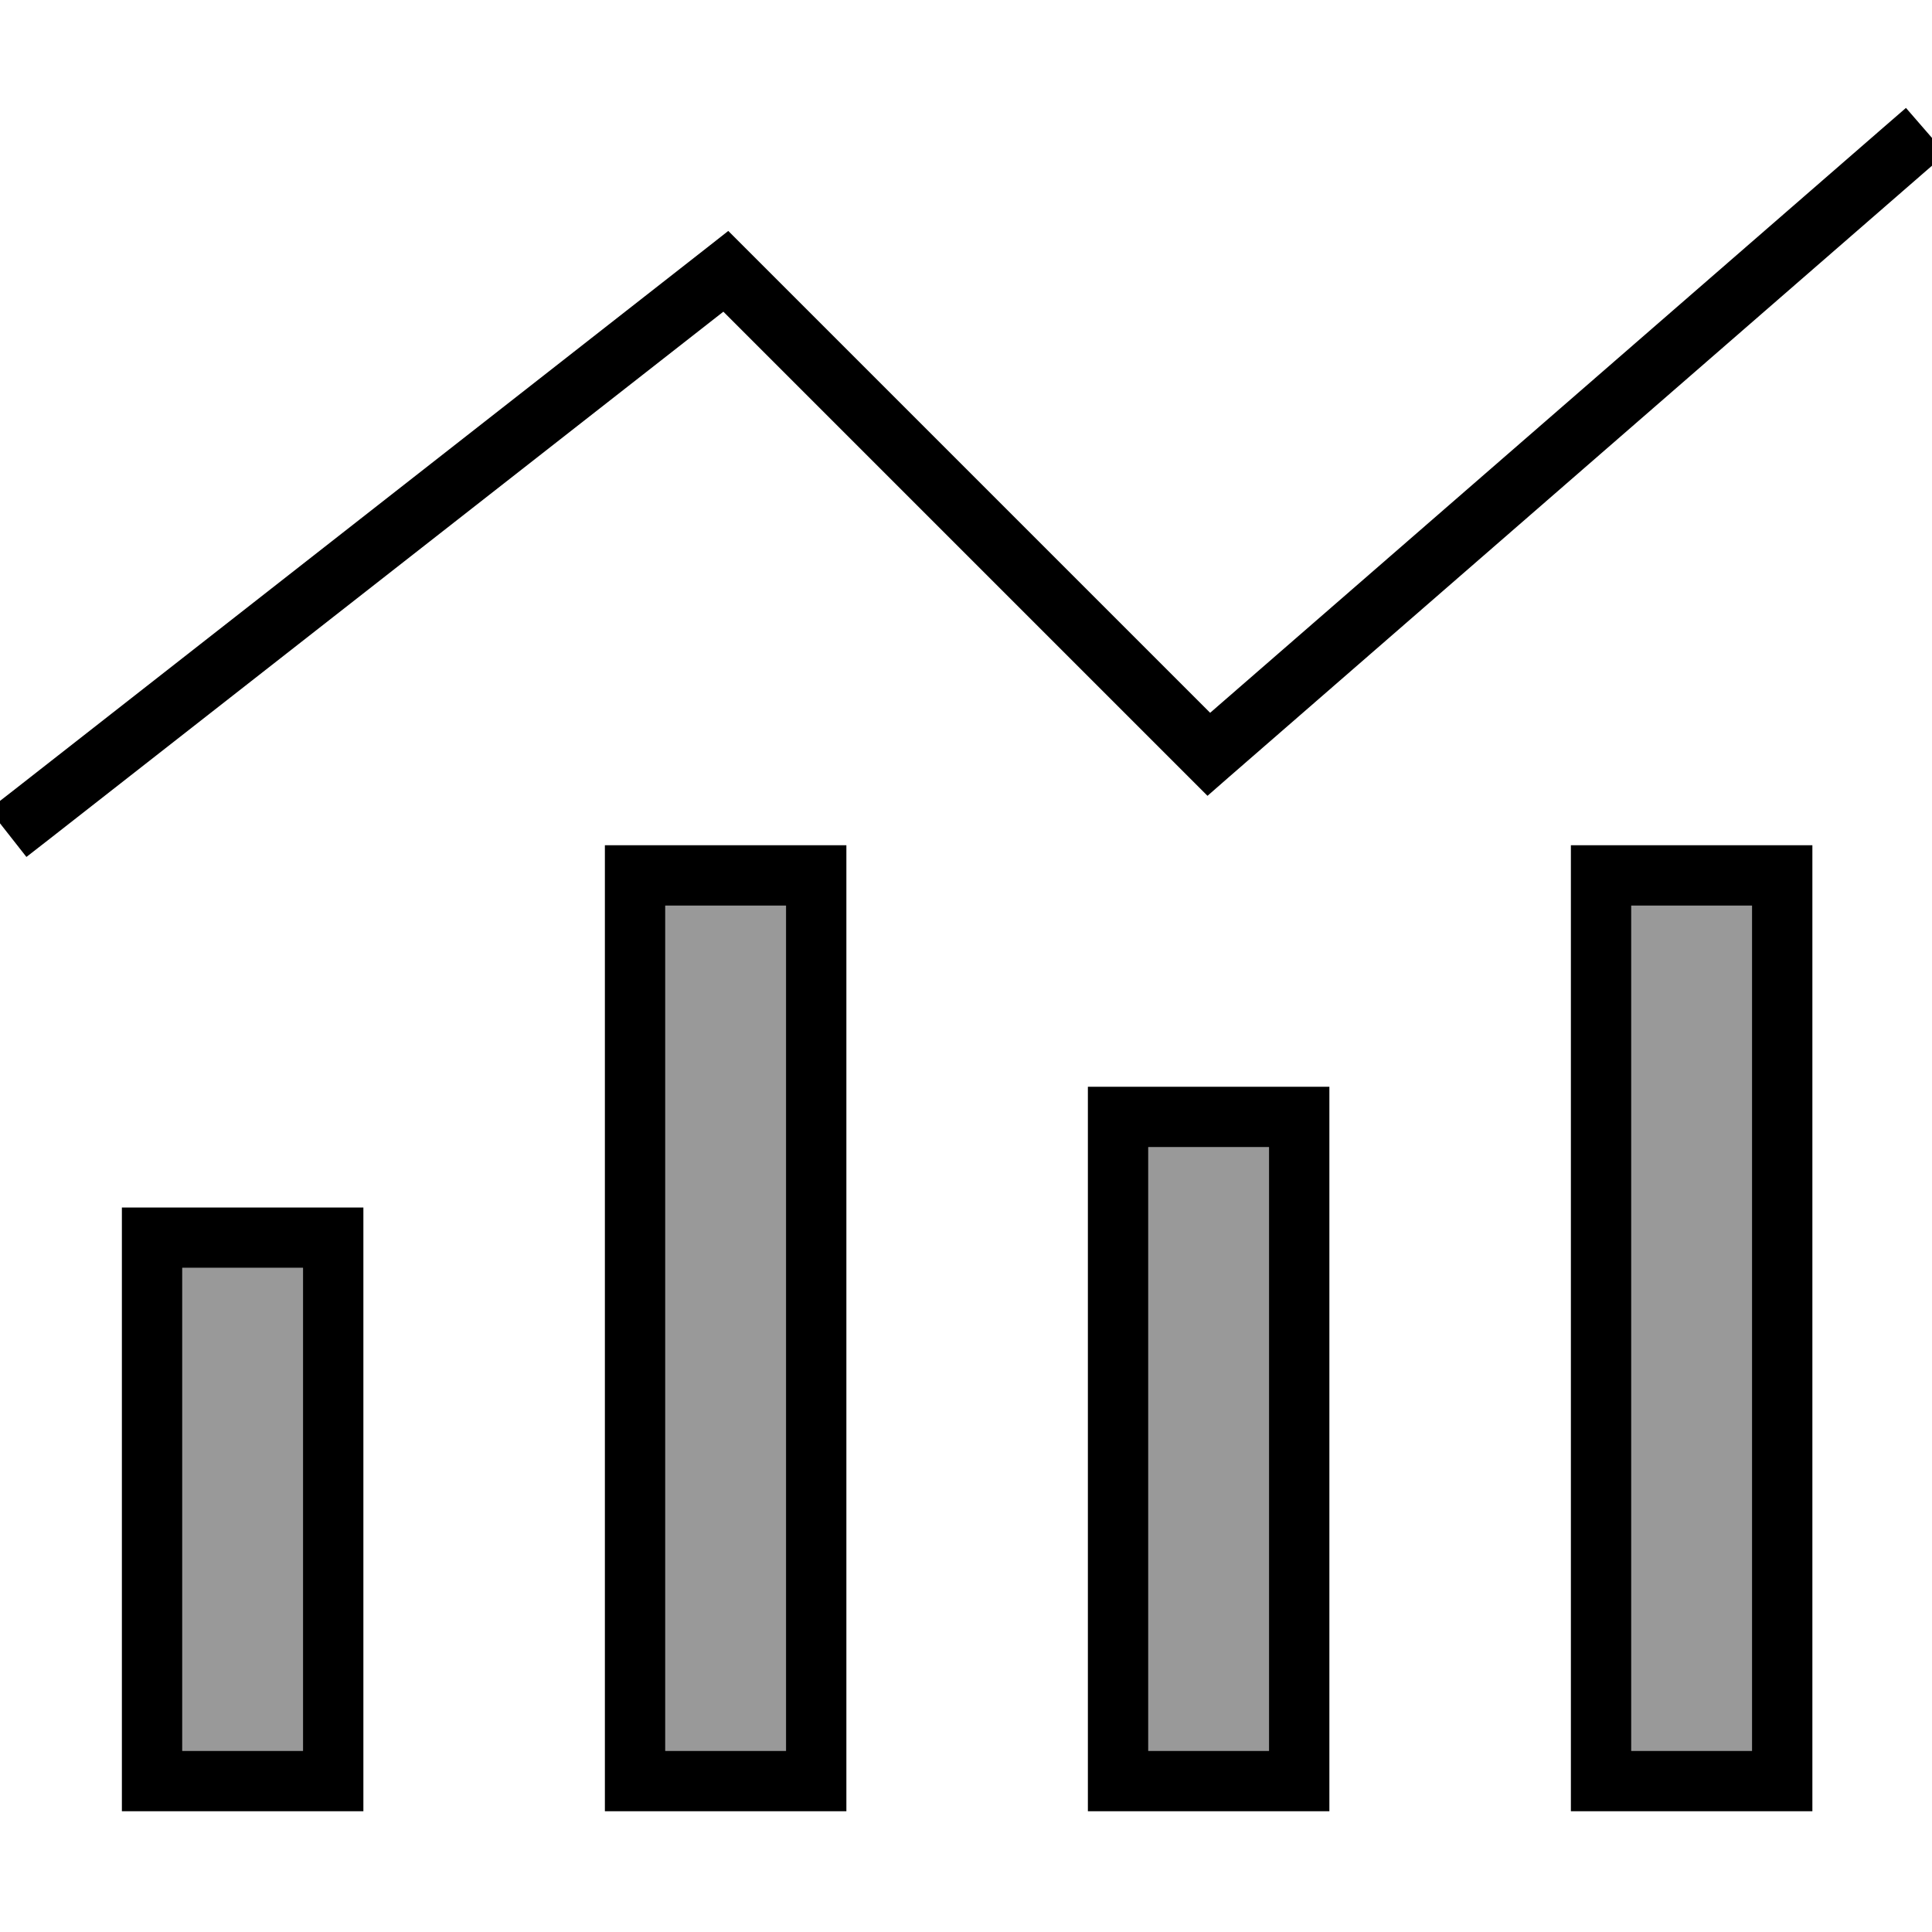 <svg fill="currentColor" xmlns="http://www.w3.org/2000/svg" viewBox="0 0 512 512"><!--! Font Awesome Pro 7.0.1 by @fontawesome - https://fontawesome.com License - https://fontawesome.com/license (Commercial License) Copyright 2025 Fonticons, Inc. --><path opacity=".4" fill="currentColor" d="M48.3 336l32 0 0 128-32 0 0-128zm128-96l32 0 0 224-32 0 0-224zm128 64l32 0 0 160-32 0 0-160zm128-64l32 0 0 224-32 0 0-224z"/><path fill="currentColor" d="M515.6 40.8l-6 5.2-184 160-5.6 4.9-5.3-5.3-123-123-178.4 139.6-6.3 4.9-9.9-12.6 6.3-4.9 184-144 5.6-4.4 5 5 122.7 122.7 178.4-155.1 6-5.2 10.5 12.1zM80.3 336l-32 0 0 128 32 0 0-128zm-32-16l48 0 0 160-64 0 0-160 16 0zm128-80l0 224 32 0 0-224-32 0zm-16-16l64 0 0 256-64 0 0-256zm176 80l-32 0 0 160 32 0 0-160zm-32-16l48 0 0 192-64 0 0-192 16 0zm128-48l0 224 32 0 0-224-32 0zm-16-16l64 0 0 256-64 0 0-256z"/></svg>